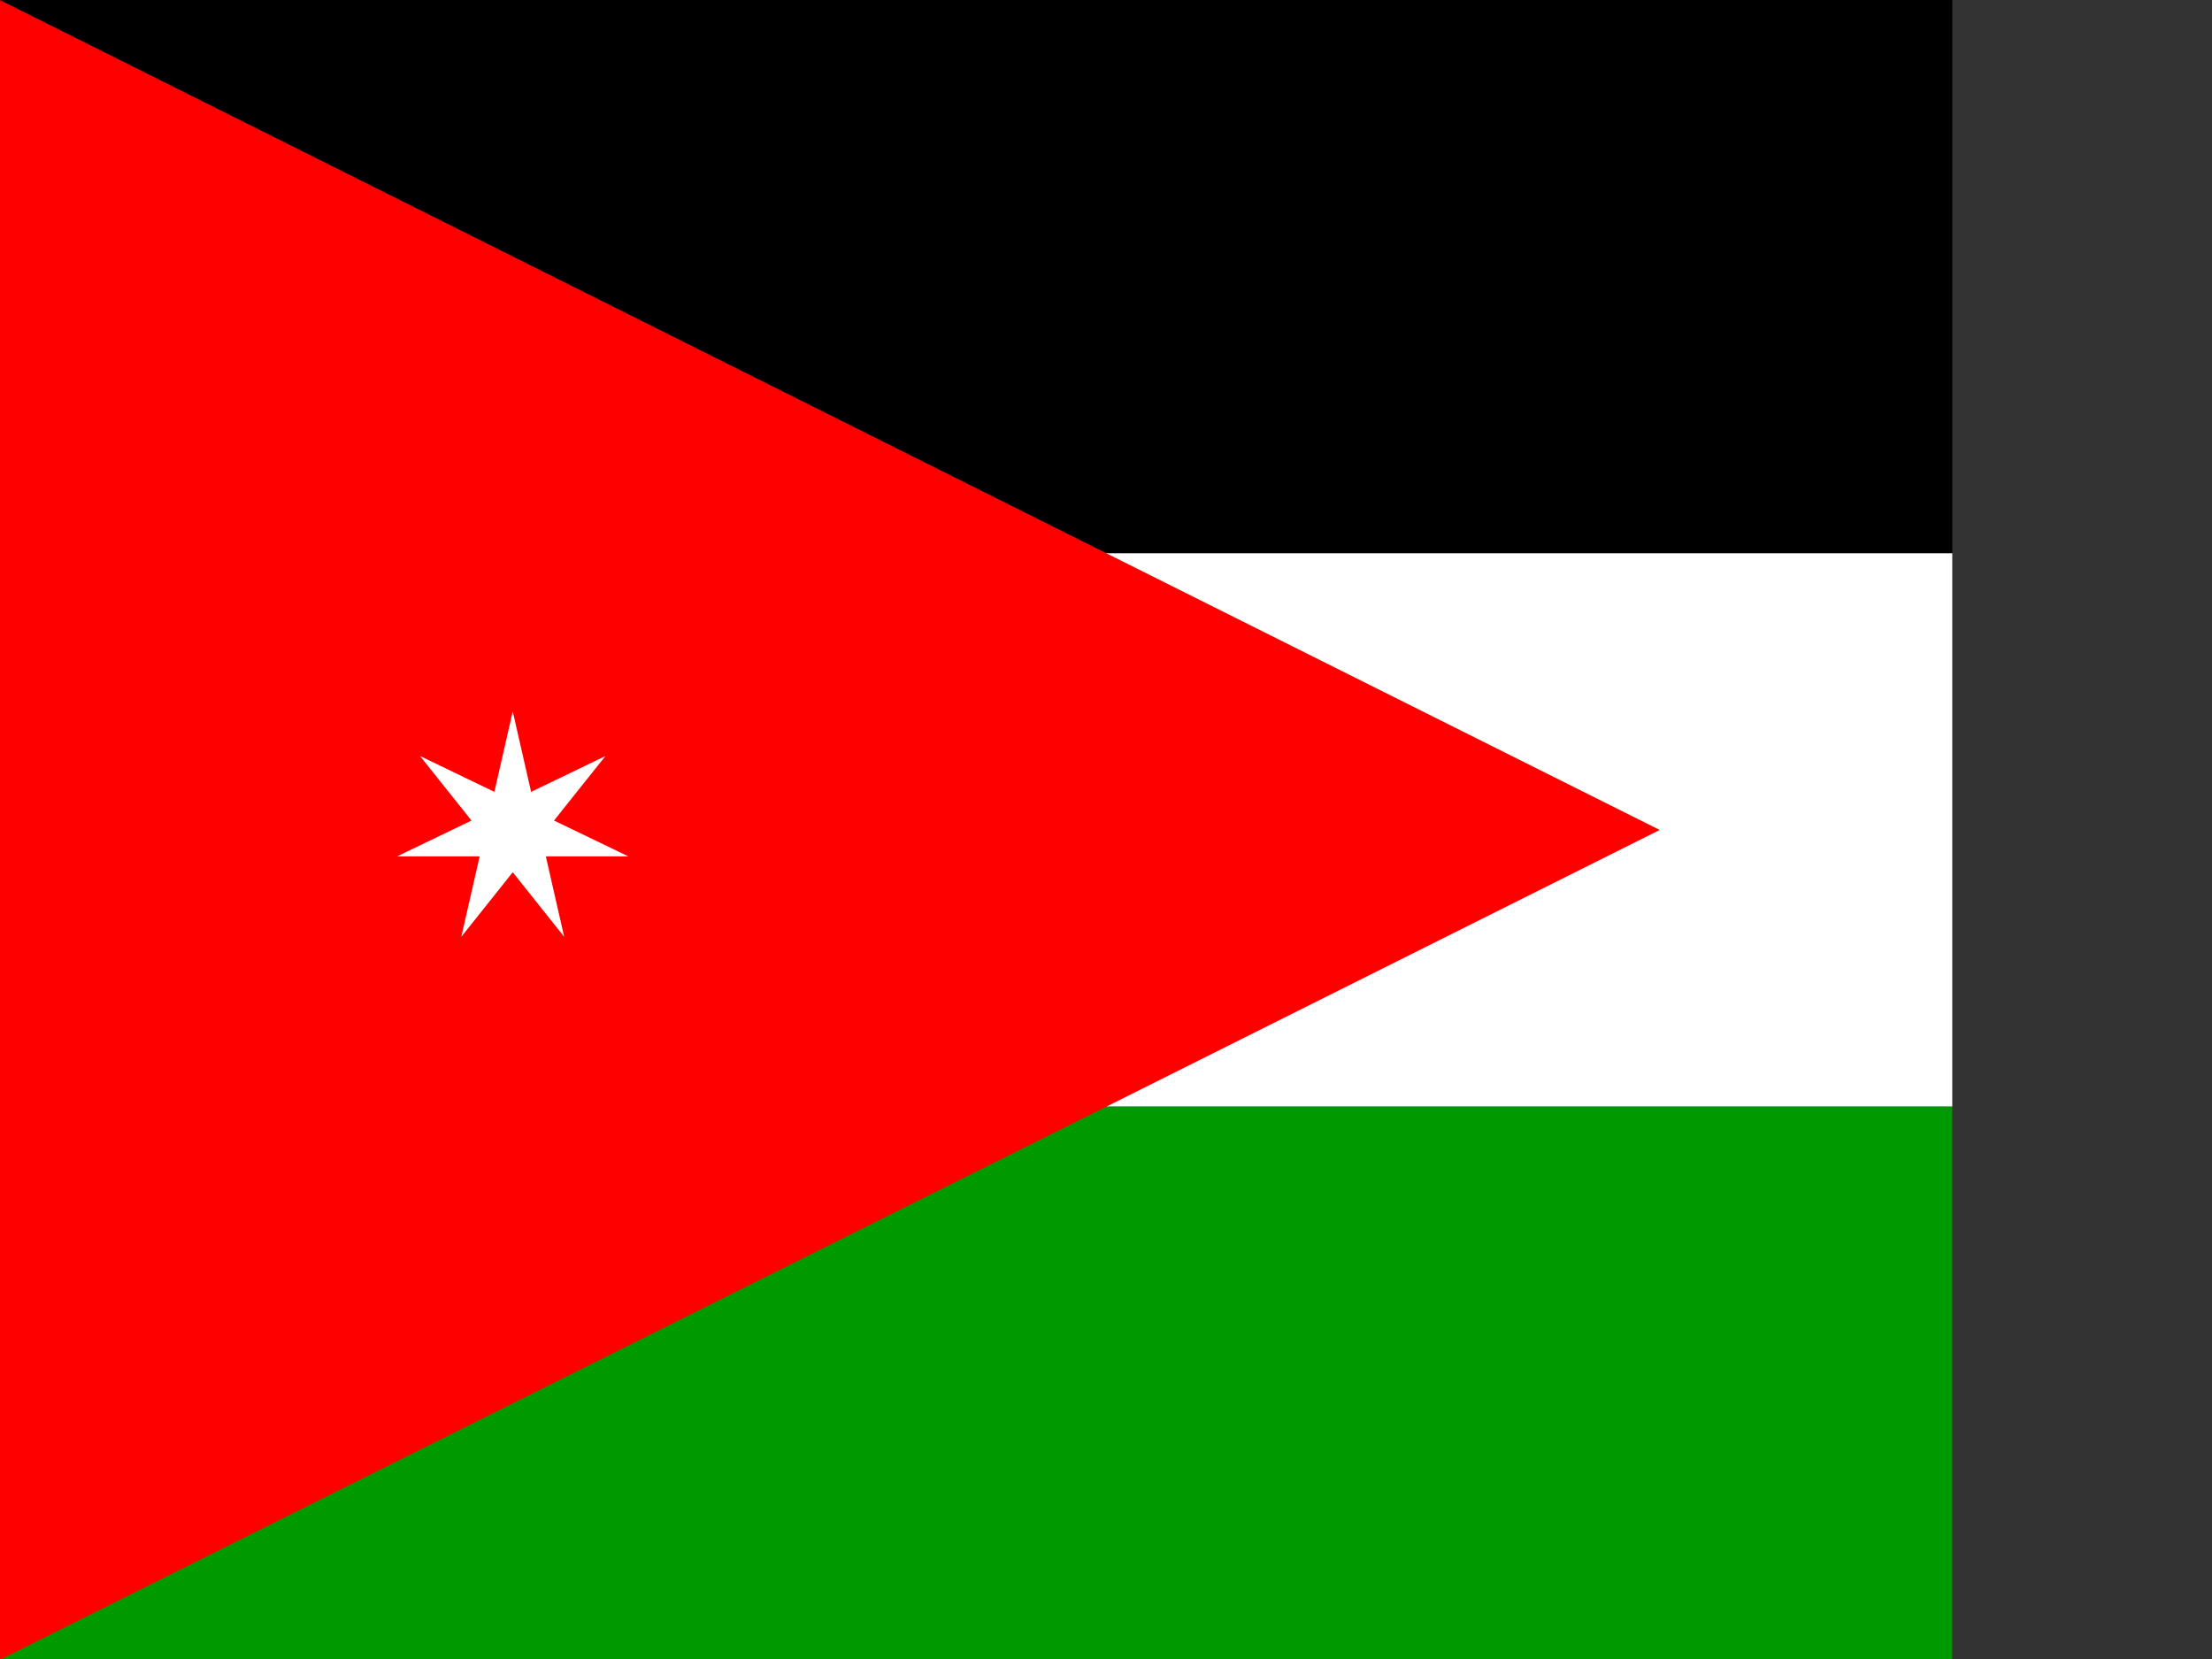<svg xmlns="http://www.w3.org/2000/svg" height="480" width="640" viewBox="0 0 640 480"><rect x="0" y="0" width="640" height="480" fill="#333333" stroke="none"/><defs><clipPath id="a"><path fill-opacity=".67" d="M-117.82 0h682.67v512h-682.67z"/></clipPath></defs><g fill-rule="evenodd" clip-path="url(#a)"><path d="M-.055 0H960.46v160.086H-.056z"/><path fill="#fff" d="M-.055 160.086H960.46V320.17H-.056z"/><path fill="#090" d="M-.055 320.17H960.46v160.087H-.056z"/><path d="M-.055 480.257L480.202 240.13-.055 0v480.257z" fill="#f00"/><path fill="#fff" d="M133.467 271.048l5.313-23.28h-23.87l21.505-10.36-14.883-18.667 21.508 10.366 5.313-23.282 5.31 23.282 21.51-10.365-14.884 18.667 21.508 10.36h-23.873l5.312 23.28-14.884-18.684z"/></g></svg>